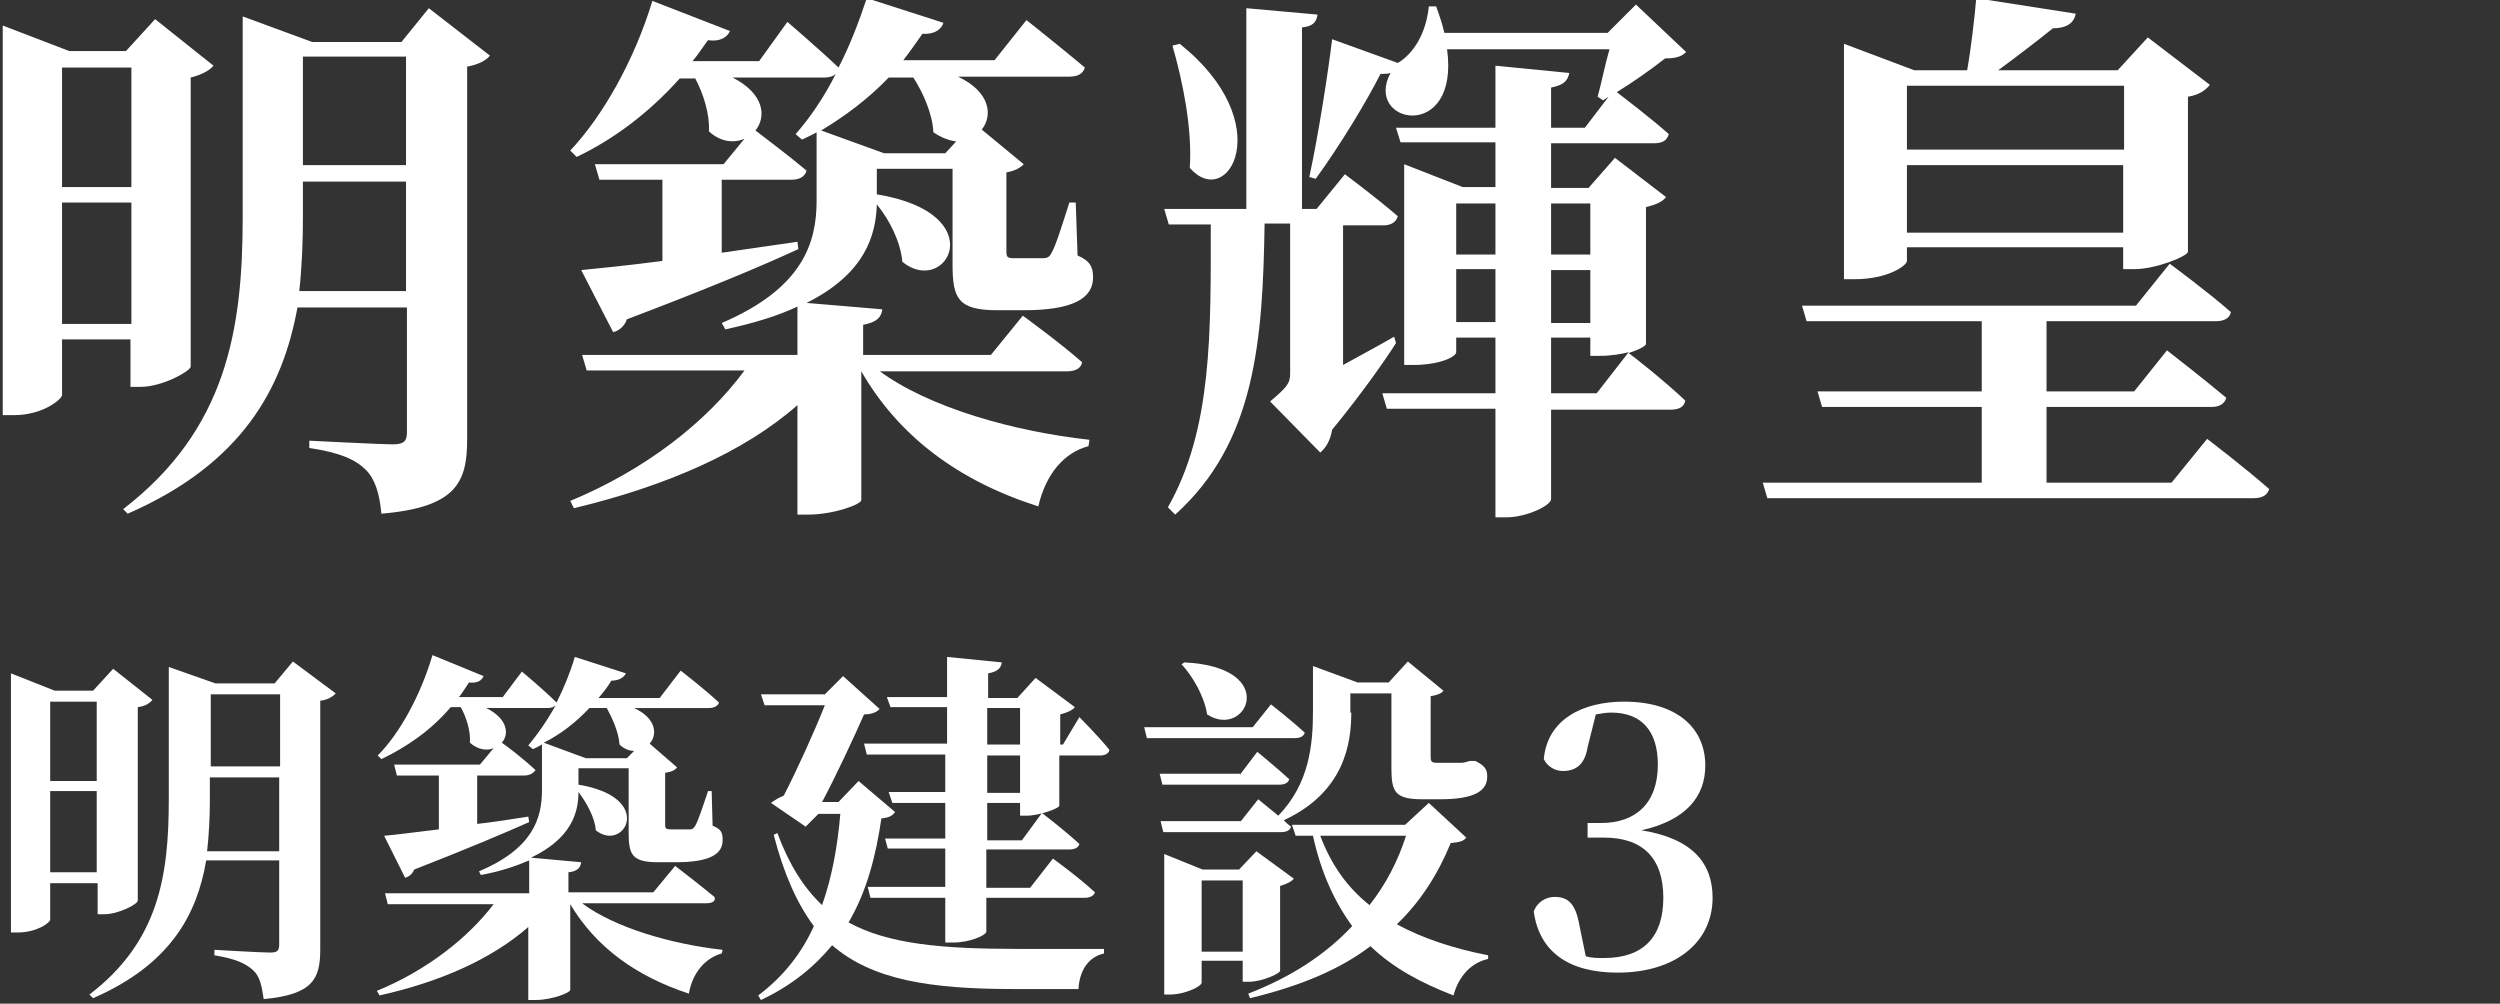<?xml version="1.0" encoding="utf-8"?>
<!-- Generator: Adobe Illustrator 27.0.0, SVG Export Plug-In . SVG Version: 6.00 Build 0)  -->
<svg version="1.1" id="projecttext_03.svg" xmlns="http://www.w3.org/2000/svg" xmlns:xlink="http://www.w3.org/1999/xlink" x="0px"
	 y="0px" viewBox="0 0 274 110" style="enable-background:new 0 0 274 110;" xml:space="preserve">
<rect x="0" y="0" width="274" height="110" fill="#333333" stroke="none"/>
<style type="text/css">
	.st0{enable-background:new    ;}
	.st1{fill:#FFFFFF;}
</style>
<g class="st0">
	<path class="st1" d="M6.8,37.3v6c0,0.4-2,2.2-5.3,2.2H0.3V2.8l7.3,2.8h6.2L17,2.1l6.4,5.1c-0.4,0.5-1.3,1-2.5,1.3v31.7
		c-0.1,0.5-3.1,2.2-5.5,2.2h-1.1v-5.2H6.8z M6.8,7.4v13.1h7.6V7.4H6.8z M14.4,35.5V22.2H6.8v13.3H14.4z M53.7,6.1
		c-0.4,0.5-1.3,1-2.5,1.2v40.8c0,4.7-1.1,7.5-9.4,8.2c-0.2-2.2-0.7-3.8-1.7-4.8c-1.1-1.1-2.8-1.9-6.2-2.4v-0.8c0,0,7.7,0.4,9.2,0.4
		c1.2,0,1.5-0.4,1.5-1.3V33.7h-12C31,42.5,26.6,50.8,14,56.3l-0.5-0.5c11.3-8.7,13.1-19.6,13.1-32v-22l7.6,2.8h9.8L47,0.9L53.7,6.1z
		 M44.5,31.9V19.9H33.2v3.8c0,2.7-0.1,5.5-0.4,8.2H44.5z M33.2,6.2v11.9h11.3V6.2H33.2z"/>
	<path class="st1" d="M96.3,40.6c5.5,4.1,14.9,6.7,23.1,7.6l-0.1,0.7c-2.7,0.7-4.7,3.1-5.5,6.6c-8.8-2.8-15.3-7.7-19.4-14.8v14.1
		c0,0.5-3.1,1.6-5.8,1.6h-1.2V44.4c-5.9,5.2-14.5,8.9-24.5,11.3l-0.4-0.8c8.2-3.4,14.9-8.6,19.1-14.3H64.3l-0.5-1.7h23.6v-5.3
		c-2.1,1-4.7,1.8-7.9,2.5l-0.4-0.7C88,31.6,89.5,26.6,89.5,22v-7.5c-0.5,0.3-1,0.5-1.6,0.8l-0.7-0.6c1.5-1.7,3.1-4,4.4-6.6
		c-0.3,0.3-0.8,0.4-1.3,0.4H80.3c3.5,1.8,3.7,4.3,2.5,5.8c0.9,0.7,3.7,2.8,5.6,4.4c-0.2,0.7-0.8,1-1.7,1h-7.6v8
		c2.7-0.4,5.5-0.8,8.3-1.2l0.1,0.8c-4.1,1.9-10.1,4.4-18.8,7.7c-0.2,0.7-0.9,1.3-1.5,1.4l-3.5-6.8c2-0.2,5.1-0.5,8.9-1v-8.9h-6.9
		l-0.5-1.7h14.1l2.3-2.8c-1.1,0.5-2.6,0.4-3.9-0.8c0.1-1.9-0.6-4.1-1.5-5.8h-1.7c-3.4,3.8-7.3,6.7-11.3,8.6l-0.7-0.7
		c3.5-3.7,7-9.8,9-16.4L80,3.4c-0.3,0.7-1.1,1.2-2.4,1C77,5.2,76.5,6,75.9,6.7h7.3l3.1-4.3c0,0,3.5,3,5.6,5c1.2-2.3,2.2-4.9,3.1-7.6
		l8.4,2.7c-0.2,0.7-1,1.3-2.3,1.2c-0.7,1-1.4,2-2.1,2.9h10l3.5-4.4c0,0,3.9,3.1,6.4,5.2c-0.2,0.7-0.8,1-1.7,1h-12.2
		c3.6,1.7,3.8,4.3,2.6,5.8l4.6,3.8c-0.4,0.4-0.9,0.7-1.9,0.9v8.6c0,0.7,0.1,0.8,0.9,0.8h1.7h1.4c0.4,0,0.7-0.1,0.9-0.5
		c0.5-0.8,1.2-3.1,2-5.6h0.7l0.2,5.8c1.4,0.6,1.7,1.3,1.7,2.4c0,2.3-2.2,3.6-7.6,3.6h-2.9c-4.3,0-4.9-1.3-4.9-5V18.5h-8.3v2.8
		c12.8,2.1,7.6,11.3,2.8,7.4c-0.2-2.2-1.4-4.6-2.8-6.3c-0.1,3.4-1.3,7.6-7.7,10.8l8.3,0.7c-0.1,0.8-0.5,1.4-2.1,1.7v3.3h14l3.5-4.3
		c0,0,4,2.9,6.5,5.1c-0.1,0.7-0.8,1-1.7,1H96.3z M97.4,8.5c-2.3,2.4-4.9,4.3-7.4,5.8l6.9,2.5h6.7l1.2-1.3c-0.8-0.1-1.6-0.4-2.5-1
		c-0.1-2-1.1-4.3-2.2-6H97.4z"/>
	<path class="st1" d="M153,37.6c-1.2,1.9-3.8,5.6-7,9.5c-0.2,1.2-0.7,2-1.3,2.5l-5.5-5.6c1.9-1.6,2.2-2,2.2-3.1V24.5h-2.8
		c-0.2,12.8-1,24-9.8,31.9l-0.8-0.8c4.9-8.6,4.7-19.3,4.7-31h-4.6l-0.5-1.7h9v-22l7.8,0.7c-0.1,0.8-0.5,1.3-1.7,1.4v19.9h1.6
		l3.1-3.8c0,0,3.5,2.6,5.8,4.6c-0.2,0.7-0.8,1-1.6,1h-4.4V40c1.8-1,3.7-2,5.6-3.1L153,37.6z M129.3,4.8c10.9,8.7,5.3,18.4,1.1,13.6
		c0.3-4.3-0.8-9.6-1.9-13.4L129.3,4.8z M180.4,37.7c0,0.2-0.7,0.6-1.9,1c0.2,0.1,4,3.1,6.2,5.2c-0.1,0.7-0.7,1-1.6,1H170v9.8
		c0,0.7-2.7,2-4.9,2h-1.2V44.8h-11.9l-0.5-1.7h12.4V37h-4.3v1.6c0,0.5-1.8,1.4-4.7,1.4h-1v-22l6.4,2.5h3.6v-4.9h-10.4L153,14h10.9
		V7.2L172,8c-0.2,0.8-0.5,1.3-2,1.6V14h3.7l2.6-3.4l-0.6,0.4l-0.6-0.4c0.4-1.4,0.8-3.5,1.3-5.2h-17.8c1.4,10.3-9.2,8.2-6.2,2.6
		c-0.3,0.1-0.7,0.1-1.1,0.1c-1.4,2.8-4.4,7.8-7.1,11.5l-0.7-0.2c1-4.6,2.1-11.7,2.5-15.1l7.2,2.6c1.7-1,3.1-3.2,3.4-6.2h0.8
		c0.4,1.1,0.7,2,0.9,2.9h17.9l3.1-3.1l5.5,5.2c-0.5,0.5-1.1,0.7-2.3,0.7c-1.4,1.1-3.5,2.6-5.3,3.7c0.9,0.7,3.8,2.9,5.7,4.6
		c-0.2,0.7-0.7,1-1.6,1H170v4.9h4.1l2.9-3.3l5.6,4.3c-0.4,0.5-1,0.8-2.2,1.1V37.7z M159.6,22.3v5.6h4.3v-5.6H159.6z M163.9,35.3
		v-5.8h-4.3v5.8H163.9z M170,22.3v5.6h4.3v-5.6H170z M174.3,29.6H170v5.8h4.3V29.6z M178.5,38.6c-0.8,0.2-1.9,0.4-3.1,0.4h-1.1v-2
		H170v6.1h5L178.5,38.6z"/>
	<path class="st1" d="M241.9,48.1c0,0,4.2,3.2,6.8,5.5c-0.2,0.7-0.8,1-1.7,1h-53.3l-0.5-1.7h24v-8.3h-17.5l-0.5-1.7h18v-7.7H198
		l-0.5-1.7h36.6l3.7-4.6c0,0,4.2,3.1,6.7,5.3c-0.1,0.7-0.8,1-1.6,1h-18.6v7.7h9.6l3.6-4.5c0,0,4,3.1,6.5,5.2c-0.2,0.7-0.8,1-1.6,1
		h-18.1v8.3h13.7L241.9,48.1z M209,28.6c0,0.5-2.1,2-5.7,2h-1.2V4.8l7.7,2.9h5.8c0.4-2.2,0.8-5.6,1-7.9l10.9,1.7
		c-0.2,1.1-1.1,1.6-2.5,1.6c-1.6,1.3-4.1,3.2-6,4.6h13.1l3.3-3.6l6.8,5.2c-0.4,0.5-1.1,1.1-2.4,1.3v17c-0.1,0.5-3.5,1.9-5.9,1.9
		h-1.2v-2.4H209V28.6z M209,9.4v7h23.8v-7H209z M232.7,25.5v-7.4H209v7.4H232.7z"/>
</g>
<g class="st0">
	<path class="st1" d="M5.5,96.8v4c0,0.3-1.4,1.4-3.6,1.4H1.2V73.8L6,75.7h4.2l2.2-2.4l4.3,3.4c-0.3,0.4-0.8,0.7-1.6,0.8v21.2
		c0,0.4-2.1,1.5-3.7,1.5h-0.7v-3.4H5.5z M5.5,76.9v8.7h5.1v-8.7H5.5z M10.6,95.6v-8.9H5.5v8.9H10.6z M36.8,76
		c-0.3,0.3-0.8,0.7-1.7,0.8V104c0,3.2-0.7,5-6.2,5.5c-0.2-1.4-0.4-2.5-1.2-3.2c-0.8-0.7-1.8-1.2-4.2-1.6v-0.6c0,0,5.1,0.3,6.1,0.3
		c0.8,0,1-0.2,1-0.9v-9.2h-8c-1,5.9-3.9,11.4-12.4,15.1l-0.4-0.4c7.6-5.8,8.7-13,8.7-21.4V73.1l5.1,1.8h6.5l2-2.4L36.8,76z
		 M30.6,93.2v-8h-7.6v2.6c0,1.8-0.1,3.7-0.3,5.5H30.6z M23.1,76.1V84h7.6v-7.9H23.1z"/>
	<path class="st1" d="M63.8,99c3.6,2.7,9.9,4.5,15.4,5.1l-0.1,0.4c-1.8,0.5-3.2,2.1-3.6,4.4c-5.8-1.9-10.2-5.1-13-9.8v9.4
		c0,0.3-2,1.1-3.8,1.1h-0.8v-8c-4,3.5-9.6,6-16.3,7.5l-0.3-0.5c5.4-2.2,10-5.8,12.8-9.5H42.5l-0.3-1.2h15.8v-3.6
		c-1.4,0.6-3.1,1.2-5.3,1.6l-0.2-0.4c5.9-2.5,6.9-5.8,6.9-8.9v-5c-0.4,0.2-0.7,0.4-1,0.5l-0.5-0.4c1-1.2,2-2.6,3-4.4
		c-0.2,0.2-0.5,0.3-0.9,0.3h-6.7c2.4,1.2,2.5,2.9,1.7,3.8c0.6,0.4,2.4,1.8,3.7,3C58.4,84.8,58,85,57.4,85h-5.1v5.3
		c1.8-0.2,3.7-0.5,5.6-0.8l0.1,0.6c-2.7,1.2-6.7,2.9-12.6,5.2c-0.2,0.5-0.6,0.8-1,0.9l-2.3-4.6c1.3-0.1,3.4-0.4,6-0.7V85h-4.6
		l-0.3-1.2h9.4l1.5-1.8c-0.7,0.3-1.7,0.2-2.6-0.6c0.1-1.3-0.4-2.8-1-3.9h-1.1c-2.2,2.6-4.9,4.4-7.6,5.7l-0.4-0.4
		c2.4-2.4,4.7-6.6,6-11l5.6,2.3c-0.2,0.5-0.7,0.8-1.6,0.7c-0.4,0.6-0.7,1.1-1.1,1.6h4.8l2.1-2.8c0,0,2.4,2,3.8,3.4
		c0.8-1.6,1.5-3.3,2-5l5.6,1.8c-0.2,0.4-0.7,0.8-1.6,0.8c-0.4,0.7-0.9,1.3-1.4,1.9h6.7l2.3-3c0,0,2.6,2,4.2,3.5
		c-0.1,0.4-0.6,0.6-1.1,0.6h-8.2c2.4,1.1,2.6,2.9,1.7,3.9l3,2.6c-0.2,0.3-0.6,0.5-1.3,0.6v5.7c0,0.4,0.1,0.5,0.6,0.5h1.1h1
		c0.3,0,0.4-0.1,0.6-0.4c0.3-0.5,0.8-2,1.4-3.8h0.4l0.1,3.8c1,0.4,1.1,0.8,1.1,1.6c0,1.5-1.4,2.4-5.1,2.4h-2c-2.9,0-3.2-0.9-3.2-3.3
		v-7h-5.5v1.8c8.5,1.4,5,7.5,1.9,5c-0.1-1.4-1-3-1.9-4.2c0,2.3-0.8,5.1-5.2,7.2l5.5,0.5c-0.1,0.6-0.4,1-1.4,1.1v2.2h9.3l2.4-2.9
		c0,0,2.6,2,4.3,3.4C78.5,98.8,78,99,77.4,99H63.8z M64.6,77.6c-1.5,1.6-3.2,2.9-5,3.8l4.6,1.7h4.5l0.8-0.8c-0.5,0-1.1-0.2-1.6-0.7
		c-0.1-1.4-0.8-2.9-1.4-4H64.6z"/>
	<path class="st1" d="M98.1,89c-0.3,0.4-0.6,0.6-1.5,0.7c-0.6,4.1-1.6,8-3.6,11.4c4.4,2.4,10.3,2.9,18.6,2.9c2.1,0,6.9,0,9.4,0v0.5
		c-1.8,0.4-2.7,2-2.8,3.9h-7c-9.3,0-15.6-1-20-4.8c-1.9,2.3-4.4,4.4-7.8,6l-0.3-0.5c2.8-2.1,4.8-4.7,6.1-7.6
		c-1.8-2.4-3.3-5.7-4.4-10l0.4-0.2c1.3,3.5,2.9,6,4.9,7.9c1.1-3.1,1.7-6.5,2-10h-2.4l-1.4,1.4L84.5,88c0.4-0.3,0.9-0.6,1.4-0.8
		c1.4-2.7,3.4-7.1,4.5-9.9h-6.6l-0.4-1.2h7l2-2l4,3.6c-0.3,0.4-1,0.6-1.7,0.6c-1.1,2.5-3.1,6.8-4.6,9.6h1.8l2.2-2.3L98.1,89z
		 M118.3,78.6c0,0,2.2,2.2,3.3,3.6c-0.1,0.4-0.5,0.6-1,0.6h-4.5v5.5c0,0.3-2.2,1.1-3.6,1.1h-0.7V88h-3.6v4.1h3.8l2.2-3
		c0,0,2.6,2,4.1,3.4c-0.1,0.4-0.5,0.6-1.1,0.6h-9.1v4.2h4.8l2.5-3.2c0,0,2.9,2.1,4.6,3.7c-0.1,0.4-0.6,0.6-1.1,0.6h-10.8v3.7
		c0,0.4-1.8,1.2-3.6,1.2h-0.9v-4.9h-8.2l-0.3-1.2h8.5v-4.2h-6.3l-0.3-1.1h6.6V88h-5.8l-0.4-1.2h6.2v-4.1H95l-0.3-1.2h9.1v-4h-6.2
		l-0.4-1.1h6.6v-4.4l6,0.6c-0.1,0.6-0.4,1-1.5,1.2v2.7h3.2l2-2.2l4.3,3.2c-0.2,0.3-0.8,0.6-1.6,0.8v3.3h0.3L118.3,78.6z M108.2,81.6
		h3.6v-4h-3.6V81.6z M111.8,82.8h-3.6v4.1h3.6V82.8z"/>
	<path class="st1" d="M139.3,77.2c0,0,2.3,1.8,3.7,3.1c-0.1,0.4-0.5,0.6-1.1,0.6h-16.2l-0.3-1.2h11.9L139.3,77.2z M148.1,78.1
		c0,3.3-0.7,8.7-7.4,11.8c0.2,0.2,0.5,0.5,0.8,0.7c-0.1,0.4-0.5,0.6-1.1,0.6h-12.9l-0.3-1.2h8.8l1.9-2.4c0,0,1.1,0.9,2.2,1.8
		c3.4-3.5,3.8-7.8,3.8-11.4v-5l4.9,1.8h3.4l2.1-2.3l3.9,3.2c-0.2,0.3-0.7,0.5-1.4,0.6V83c0,0.4,0.1,0.6,0.6,0.6h1h1
		c0.2,0,0.6,0,0.8,0c0.2,0,0.6-0.1,0.9-0.2h0.4l0.2,0c1,0.5,1.3,0.9,1.3,1.7c0,1.6-1.4,2.5-5.2,2.5h-1.9c-3,0-3.4-0.8-3.4-3.4V76
		h-4.5V78.1z M135.9,84.9l1.9-2.5c0,0,2.2,1.8,3.5,3c-0.1,0.4-0.5,0.6-1.1,0.6h-12.8l-0.3-1.2H135.9z M136.2,107.5v-2.2h-4.5v2.4
		c0,0.4-1.8,1.3-3.5,1.3h-0.6V93.6l4.2,1.7h4l1.9-2l4.1,3c-0.2,0.3-0.8,0.6-1.5,0.8v9.3c0,0.3-2,1.2-3.4,1.2H136.2z M129.8,72.6
		c10.6,0.5,6.8,8.5,2.5,5.7c-0.3-2-1.6-4.2-2.8-5.5L129.8,72.6z M136.2,104.3v-7.8h-4.5v7.8H136.2z M160.7,91.8
		c-0.3,0.4-0.7,0.5-1.7,0.6c-1.4,3.4-3.3,6.4-5.9,8.9c2.9,1.6,6.4,2.7,10,3.4l0,0.4c-1.8,0.4-3.2,1.8-3.8,4c-3.6-1.4-6.6-3-9.1-5.4
		c-3.4,2.6-7.8,4.4-13.2,5.7l-0.2-0.5c4.7-1.8,8.5-4.3,11.4-7.4c-1.9-2.6-3.4-5.8-4.3-9.9h-1.9l-0.4-1.2H154l2.6-2.4L160.7,91.8z
		 M144.7,91.6c1.2,3.2,3,5.7,5.4,7.6c1.8-2.3,3.1-4.8,4-7.6H144.7z"/>
	<path class="st1" d="M174,81.9c-0.3,1.9-1.3,2.6-2.7,2.6c-0.9,0-1.7-0.5-2.1-1.3c0.4-4.4,4.3-6.3,8.8-6.3c5.8,0,8.9,2.9,8.9,7
		c0,3.4-2.1,6-7,7.1c5.6,0.9,7.8,3.6,7.8,7.4c0,4.8-4,8.2-10.4,8.2c-5.4,0-8.6-2.3-9.2-6.7c0.4-1.1,1.4-1.6,2.3-1.6
		c1.5,0,2.3,0.8,2.7,3.1l0.7,3.4c0.6,0.2,1.3,0.2,2,0.2c4.3,0,6.5-2.3,6.5-6.6c0-4.3-2.2-6.6-6.5-6.6H174v-1.6h1.5
		c3.7,0,6.2-2.1,6.2-6.4c0-3.7-1.8-5.7-5.1-5.7c-0.6,0-1.1,0.1-1.7,0.2L174,81.9z"/>
</g>
</svg>
